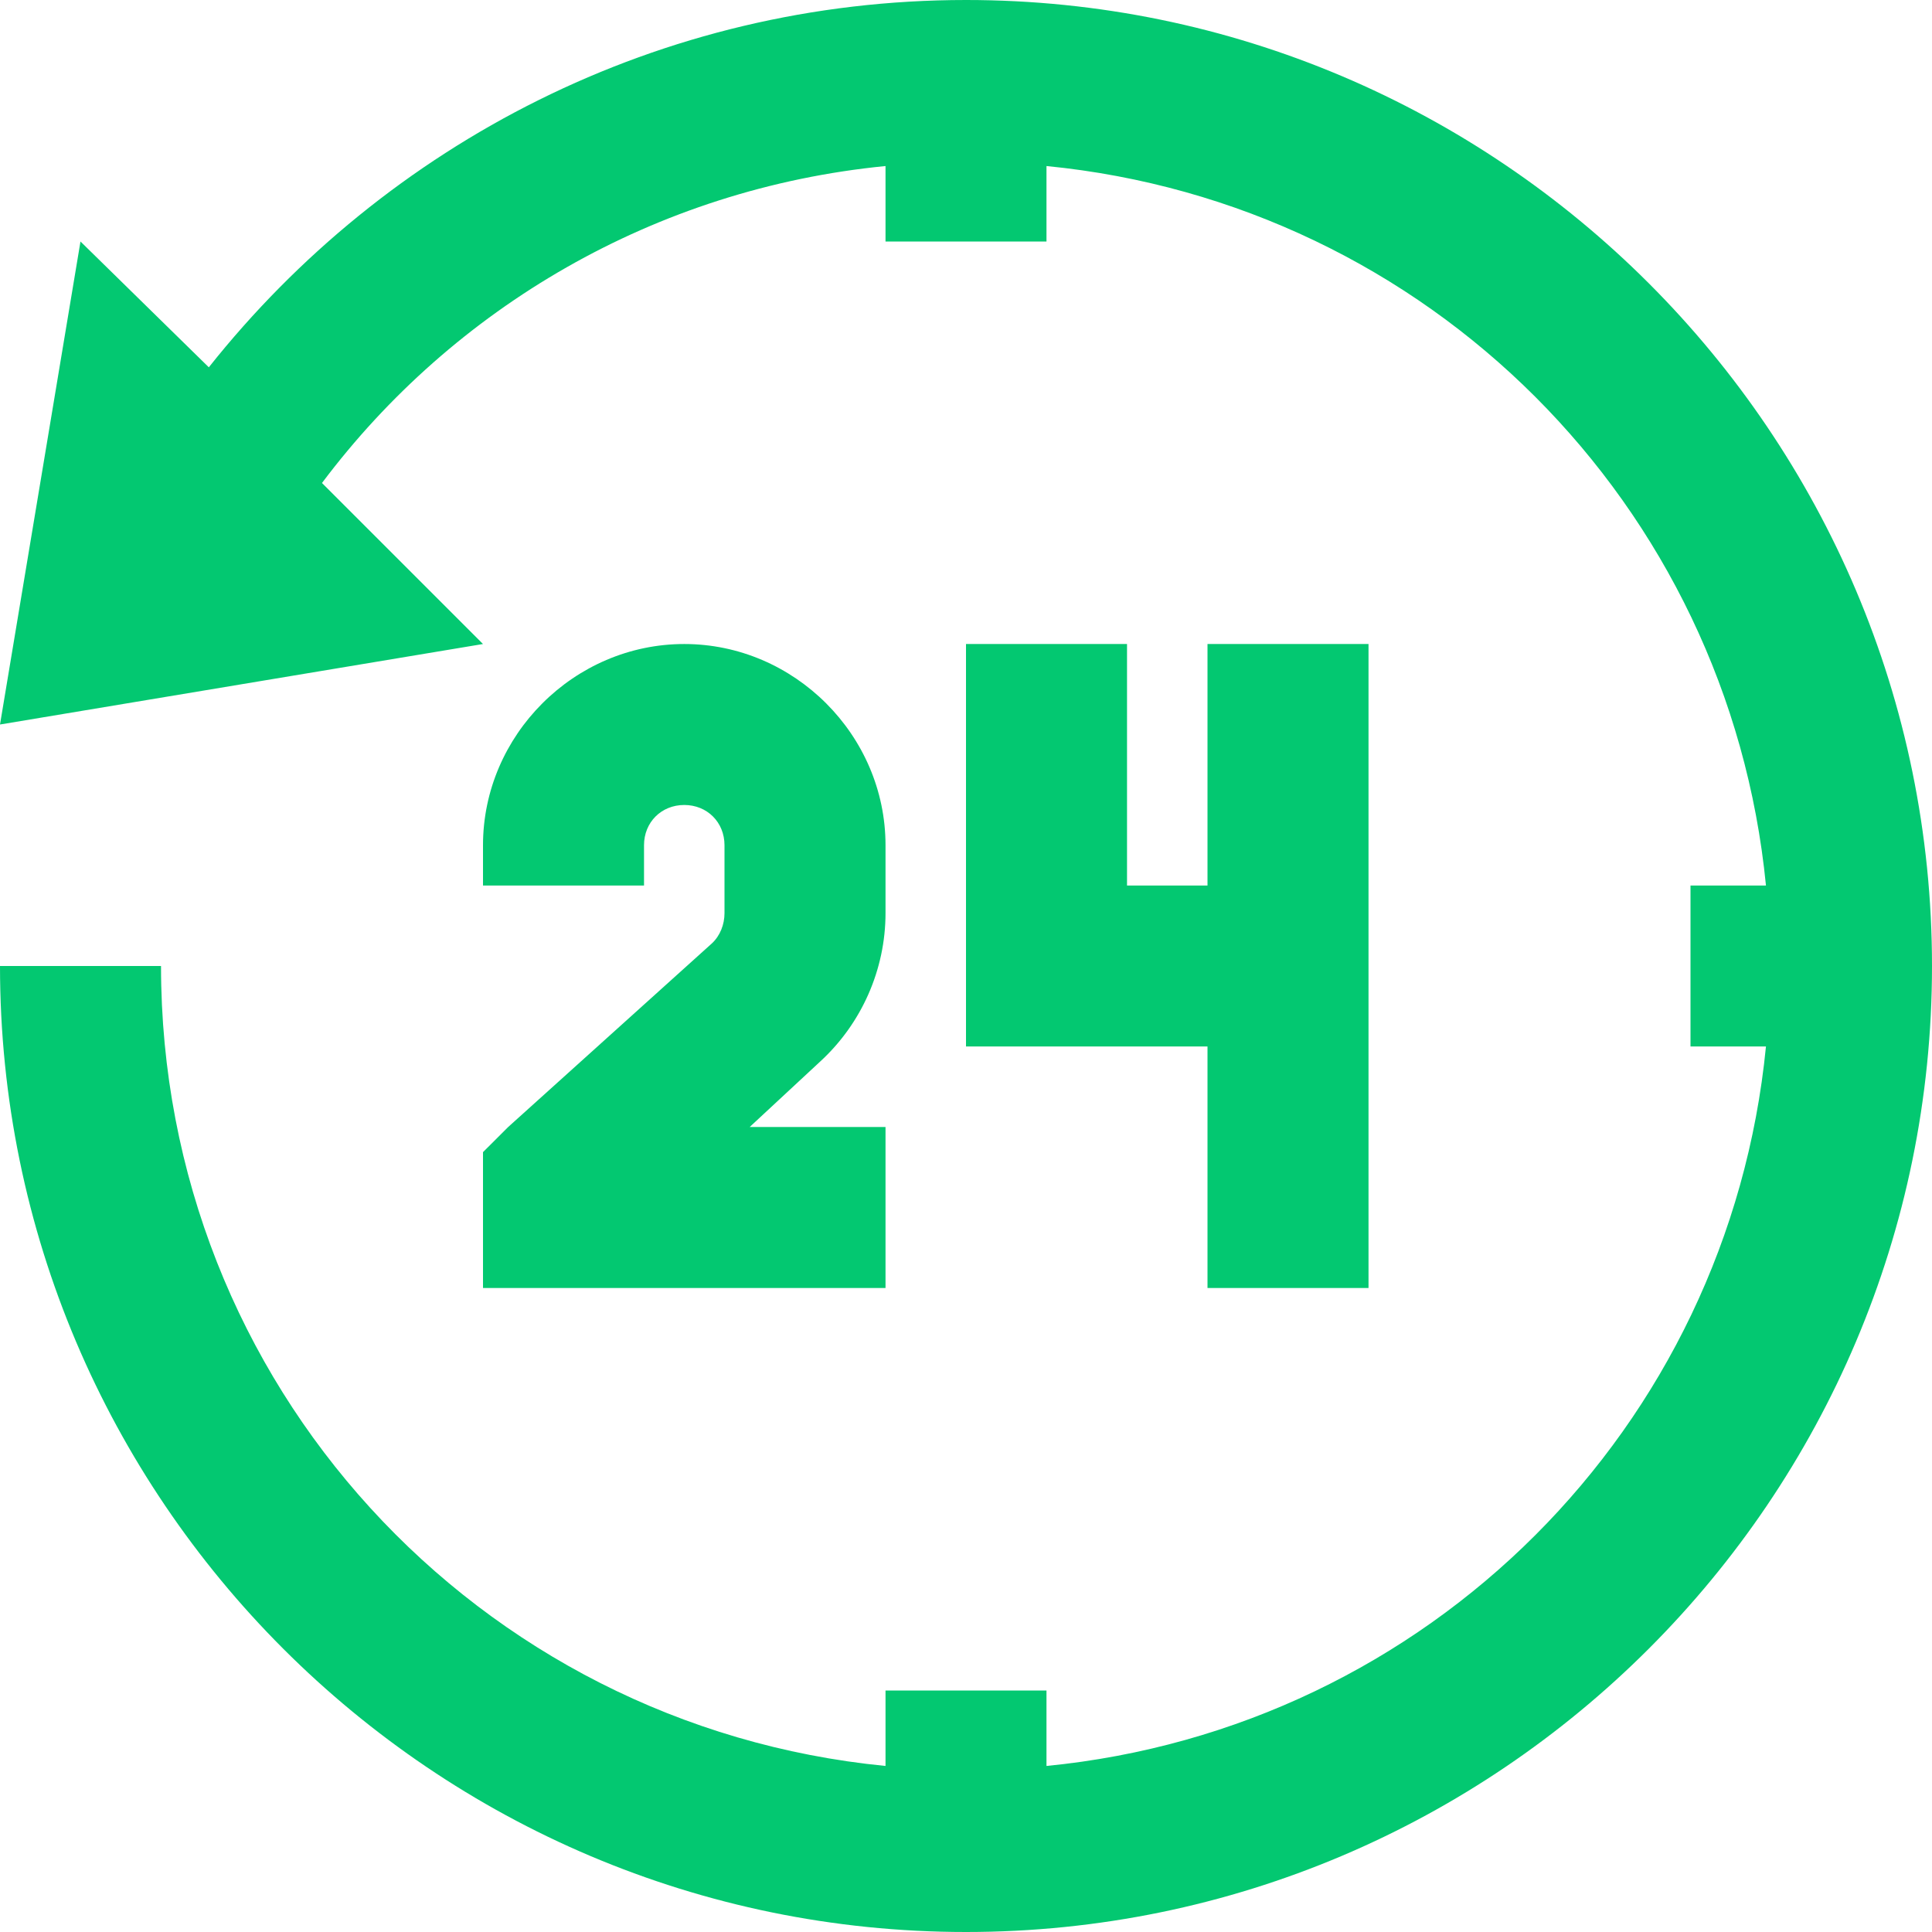 <svg width="35" height="35" viewBox="0 0 35 35" fill="none" xmlns="http://www.w3.org/2000/svg">
<path fill-rule="evenodd" clip-rule="evenodd" d="M17.5 0C11.946 0 6.995 2.609 3.783 6.654L1.458 4.375L0 13.125L8.75 11.667L5.833 8.75C8.215 5.577 11.866 3.418 16.042 3.008V4.375H18.958V3.008C25.868 3.686 31.314 9.132 31.992 16.042H30.625V18.958H31.992C31.314 25.868 25.868 31.314 18.958 31.992V30.625H16.042V31.992C8.653 31.269 2.917 25.082 2.917 17.5H0C0 27.15 7.85 35 17.5 35C27.15 35 35 27.15 35 17.5C35 7.85 27.15 0 17.5 0ZM12.396 11.667C10.402 11.667 8.75 13.319 8.75 15.312V16.042H11.667V15.312C11.667 14.897 11.98 14.583 12.396 14.583C12.812 14.583 13.125 14.897 13.125 15.312V16.543C13.125 16.748 13.045 16.953 12.897 17.09L9.206 20.417L8.75 20.872V23.333H16.042V20.417H13.581L14.857 19.232C15.609 18.543 16.042 17.563 16.042 16.543V15.312C16.042 13.319 14.39 11.667 12.396 11.667ZM21.875 18.958H17.5V11.667H20.417V16.042H21.875V11.667H24.792V23.333H21.875V18.958Z" fill="#03C871"/>
</svg>
